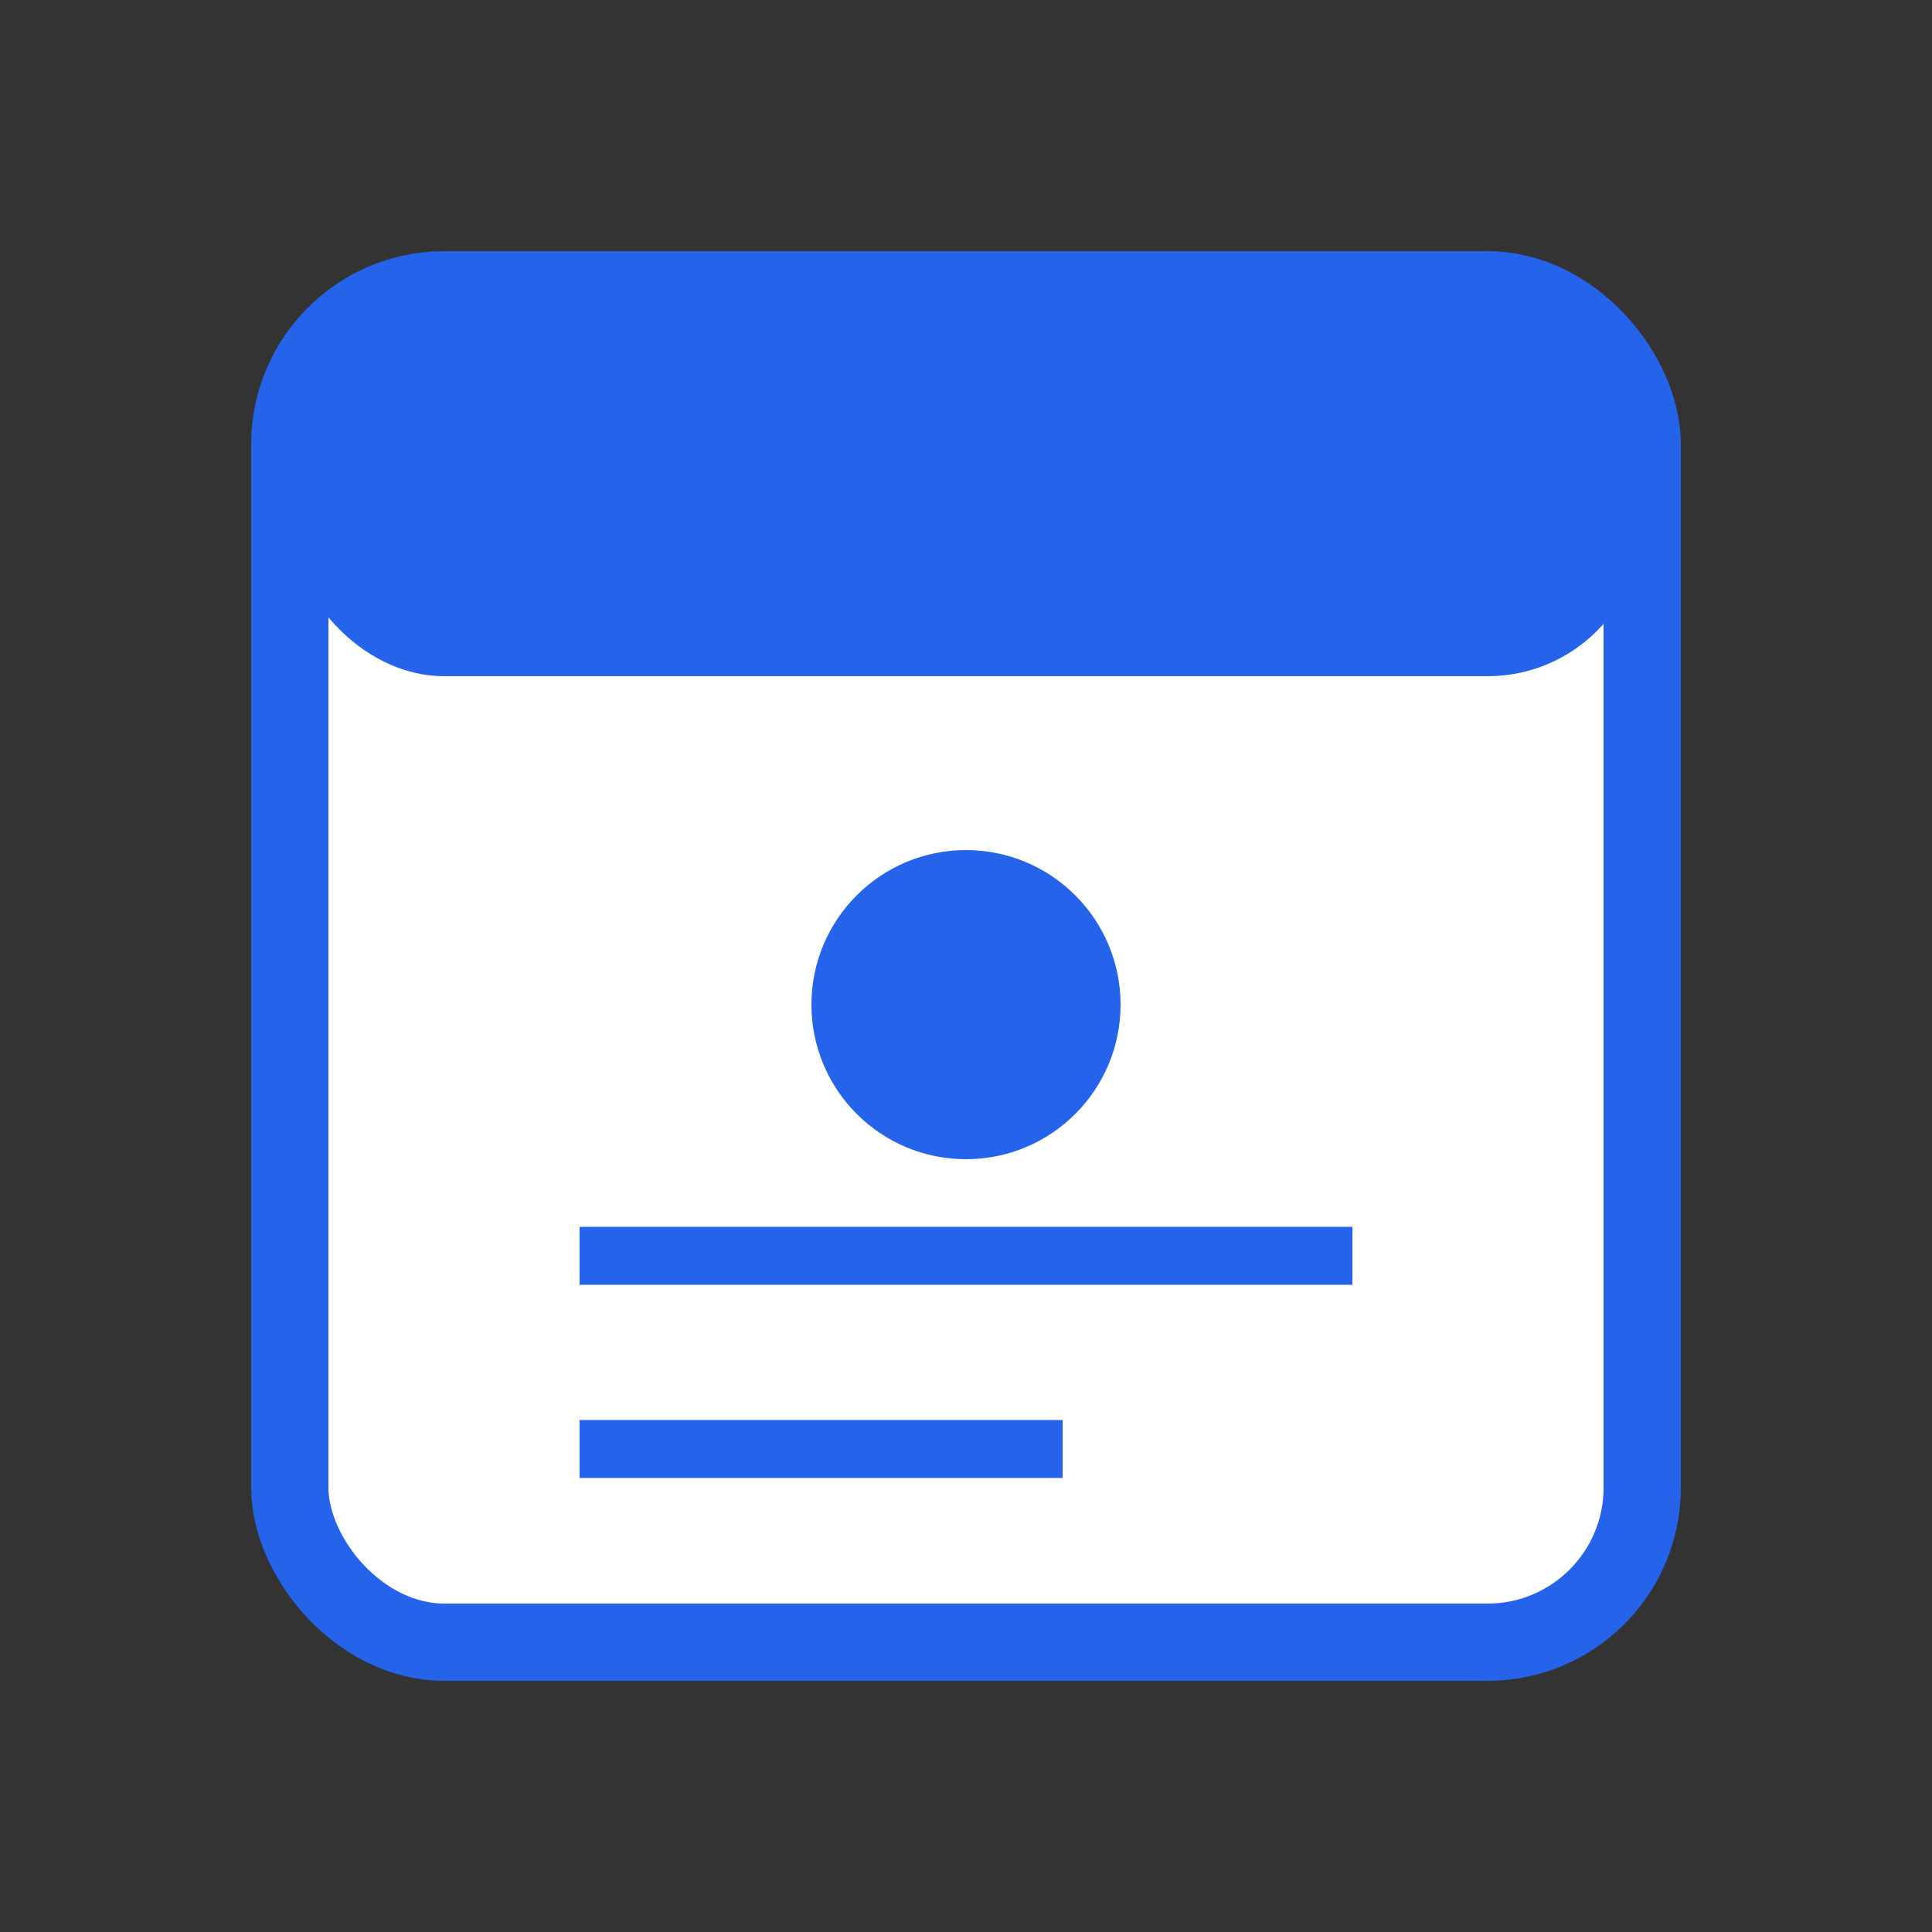 <svg xmlns="http://www.w3.org/2000/svg" viewBox="0 0 100 100">
    <rect x="0" y="0" width="100" height="100" fill="#333333" stroke="none"/>
    <rect x="15" y="15" width="70" height="70" rx="8" fill="white" stroke="#2563eb" stroke-width="4"/>
    <rect x="15" y="15" width="70" height="20" rx="8" fill="#2563eb"/>
    <circle cx="50" cy="52" r="8" fill="#2563eb"/>
    <line x1="30" y1="65" x2="70" y2="65" stroke="#2563eb" stroke-width="3"/>
    <line x1="30" y1="75" x2="55" y2="75" stroke="#2563eb" stroke-width="3"/>
</svg>
